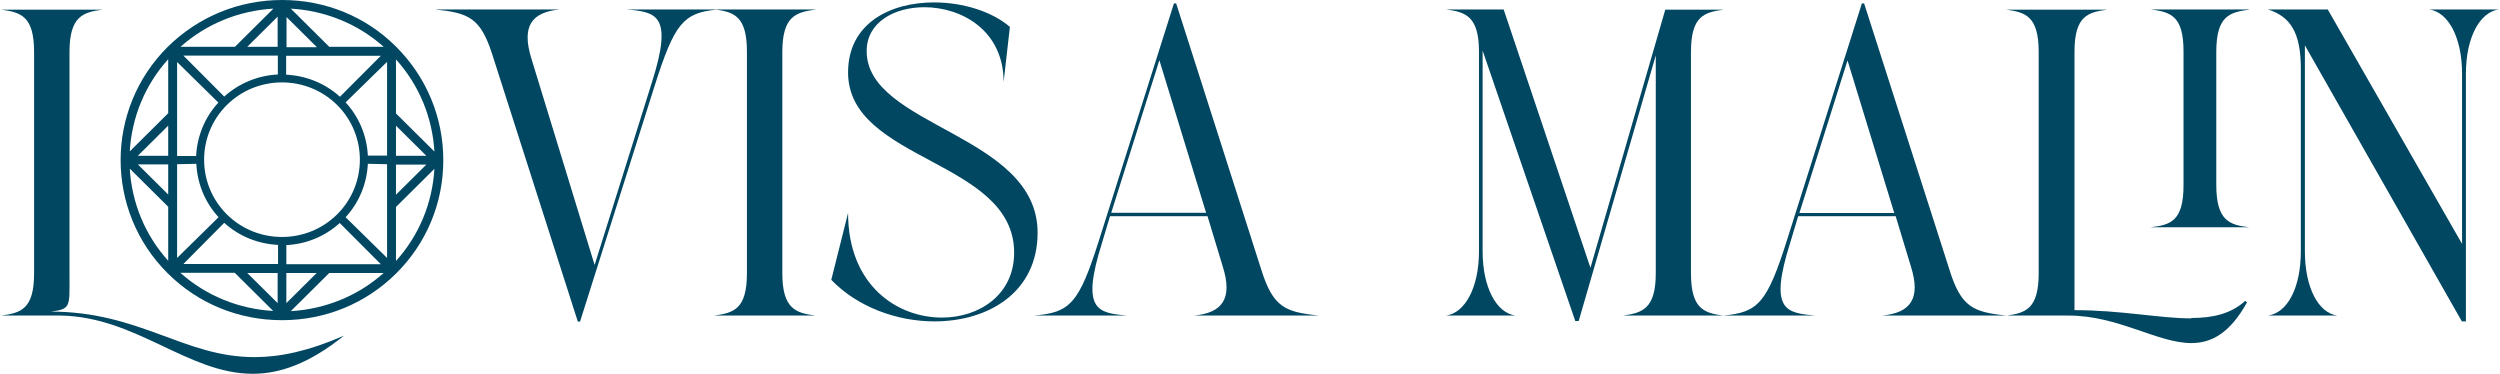 <svg width="1438" height="215" viewBox="0 0 1438 215" fill="none" xmlns="http://www.w3.org/2000/svg">
<path d="M162.258 0C137.476 0 114.089 9.584 96.52 26.904C60.335 62.814 60.335 121.356 96.52 157.266C114.089 174.702 137.359 184.17 162.258 184.17C187.158 184.17 210.428 174.586 227.881 157.266C245.333 139.946 254.99 116.737 254.99 92.143C254.99 67.548 245.333 44.339 227.881 26.904C210.428 9.468 187.158 0 162.258 0ZM249.871 97.108C248.707 116.853 241.028 135.443 227.764 150.107V119.047L249.871 97.108ZM227.764 65.239V34.178C241.028 48.843 248.707 67.433 249.871 87.178L227.764 65.239ZM227.764 94.683H245.217L227.764 112.003V94.683ZM227.764 89.603V72.282L245.217 89.603H227.764ZM159.699 174.355L142.246 157.035H159.699V174.355ZM101.872 35.679L125.608 59.004C117.812 67.433 113.391 78.287 112.809 89.718H101.872V35.679ZM101.872 94.452L112.925 94.221C113.507 105.653 117.929 116.506 125.724 124.936L101.872 148.375V94.452ZM128.982 55.54L105.479 31.984H159.815V42.838C148.413 43.416 137.592 47.803 128.982 55.54ZM103.85 26.904C118.627 13.741 137.359 6.12 157.255 4.965L135.149 26.904H103.85ZM105.479 151.839L128.982 128.169C137.476 135.905 148.413 140.293 159.931 140.87V151.839H105.479ZM142.246 26.904L159.699 9.584V26.904H142.246ZM157.139 178.859C137.243 177.704 118.51 170.083 103.734 156.92H135.032L157.139 178.859ZM130.495 60.389C147.947 43.069 176.453 43.069 193.906 60.389C211.359 77.709 211.359 105.999 193.906 123.319C176.453 140.639 147.947 140.639 130.495 123.319C113.042 105.999 113.042 77.709 130.495 60.389ZM220.667 26.904H189.368L167.262 4.965C187.158 6.12 205.89 13.741 220.667 26.904ZM164.818 9.815L182.271 27.135H164.818V9.815ZM222.645 94.452V148.375L198.793 124.936C206.588 116.506 211.01 105.653 211.591 94.221L222.645 94.452ZM222.645 89.487H211.591C211.01 78.171 206.588 67.317 198.793 58.888L222.645 35.564V89.603V89.487ZM164.702 151.955V140.985C176.104 140.408 186.925 136.02 195.419 128.284L219.038 151.955H164.702ZM220.667 157.035C205.89 170.199 187.158 177.82 167.262 178.974L189.368 157.035H220.667ZM219.038 32.1L195.535 55.655C187.041 47.919 176.104 43.531 164.585 42.954V32.1H219.038ZM182.155 157.035L164.702 174.355V157.035H182.155ZM96.753 118.931V149.992C83.489 135.328 75.809 116.737 74.646 96.993L96.753 118.931ZM96.753 94.568V111.888L79.3 94.568H96.753ZM96.753 72.282V89.603H79.3L96.753 72.282ZM74.646 87.062C75.809 67.317 83.489 48.727 96.753 34.063V65.124L74.646 87.062Z" fill="#014762"/>
<path d="M28.571 179.321C41.02 177.82 39.973 176.549 39.973 158.19V29.906C39.973 9.237 47.885 7.043 58.938 5.542H0.646C12.049 7.043 19.612 9.353 19.612 29.906V157.151C19.612 177.82 12.049 180.013 0.646 181.514H35.087C78.486 182.323 108.155 215 145.387 215C160.862 215 177.85 209.227 197.862 193.061C177.268 202.068 160.862 205.416 146.435 205.416C105.595 205.416 80.812 179.205 28.571 179.205V179.321Z" fill="#014762"/>
<path d="M469.077 5.427H360.288C377.508 6.928 387.398 8.429 374.949 47.457L342.021 152.417L305.487 33.139C300.135 15.242 305.487 6.928 322.242 5.427H249.987C269.534 7.39 276.399 10.161 283.147 31.292L332.364 184.979H333.644L376.461 49.651C387.98 13.279 393.099 7.505 412.065 5.542C422.653 7.043 429.634 9.93 429.634 29.675V157.151C429.634 177.82 422.071 180.013 410.668 181.514H468.961C457.791 180.013 449.995 177.704 449.995 157.151V29.906C449.995 9.237 457.907 7.043 468.961 5.542L469.077 5.427Z" fill="#014762"/>
<path d="M498.514 29.329C498.514 12.932 514.221 4.157 531.674 4.157C553.199 4.157 577.284 17.551 577.284 47.226L580.89 15.473C570.768 6.697 554.013 1.386 537.259 1.386C512.359 1.386 487.809 13.163 487.809 41.684C487.809 92.951 583.334 91.796 583.334 145.373C583.334 169.506 563.321 182.669 541.796 182.669C515.966 182.669 487.809 164.079 487.809 122.511L478.152 160.961C493.394 176.78 516.199 184.863 537.491 184.863C568.441 184.863 596.831 168.236 596.831 133.827C596.831 77.017 498.514 72.975 498.514 29.444V29.329Z" fill="#014762"/>
<path d="M725.399 154.842L676.531 1.963H675.251L632.434 137.291C620.566 175.048 615.447 179.782 594.62 181.514H648.607C631.387 180.013 621.497 178.743 633.947 139.484L638.484 124.358H694.566L703.408 153.571C708.993 171.469 703.408 180.013 686.654 181.514H758.908C739.128 179.552 732.264 176.78 725.399 154.842ZM639.182 122.395L666.874 34.64L693.751 122.395H639.182Z" fill="#014762"/>
<path d="M1293.77 5.427H1237C1248.4 6.928 1255.96 8.891 1255.96 29.56V106.576C1255.96 127.245 1248.4 129.439 1237 130.709H1293.77C1282.37 129.439 1274.81 126.898 1274.81 106.345V29.906C1274.81 9.237 1282.37 7.043 1293.77 5.542V5.427Z" fill="#014762"/>
<path d="M1260.38 183.131C1242.35 183.131 1220.12 178.397 1193.25 178.397V29.906C1193.25 9.237 1200.81 7.043 1212.21 5.542H1153.92C1165.09 7.043 1172.65 9.353 1172.65 29.906V157.151C1172.65 177.589 1165.21 180.013 1154.27 181.514C1134.84 179.552 1127.97 176.665 1121.23 154.842L1072.24 1.963H1070.96L1028.14 137.291C1016.39 174.586 1011.27 179.667 991.145 181.514C979.975 180.013 972.645 177.473 972.645 157.151V29.906C972.645 9.237 980.208 7.043 991.611 5.542H957.869L914.819 154.033L864.904 5.427H831.744C842.914 6.928 850.709 9.237 850.709 29.791V144.565C850.709 165.234 842.797 180.013 831.744 181.514H871.769C860.599 180.013 852.803 165.118 852.803 144.565V29.098L906.092 184.632H908.07L952.4 31.869V157.151C952.4 177.82 944.488 180.013 933.435 181.514H1044.43C1027.21 180.013 1017.32 178.743 1029.77 139.484L1034.31 124.358H1090.39L1099.24 153.571C1104.82 171.469 1099.24 180.013 1082.48 181.514H1189.99C1218.38 181.514 1240.95 197.333 1260.5 197.333C1271.9 197.333 1282.61 191.791 1292.5 173.894L1291.45 173.085C1283.07 180.591 1272.72 182.9 1260.5 182.9L1260.38 183.131ZM1035.01 122.511L1062.7 34.756L1089.58 122.511H1035.01Z" fill="#014762"/>
<path d="M1397.21 5.427C1408.38 6.928 1416.18 21.823 1416.18 42.377V140.293L1338.92 5.427H1304.48C1317.39 9.468 1323.44 18.706 1323.44 39.374V144.565C1323.44 165.234 1315.88 180.013 1304.48 181.514H1344.5C1333.33 180.013 1325.77 165.118 1325.77 144.565V26.096L1416.06 184.863H1418.39V42.377C1418.39 21.708 1426.3 6.928 1437.35 5.427H1397.21Z" fill="#014762"/>
</svg>
